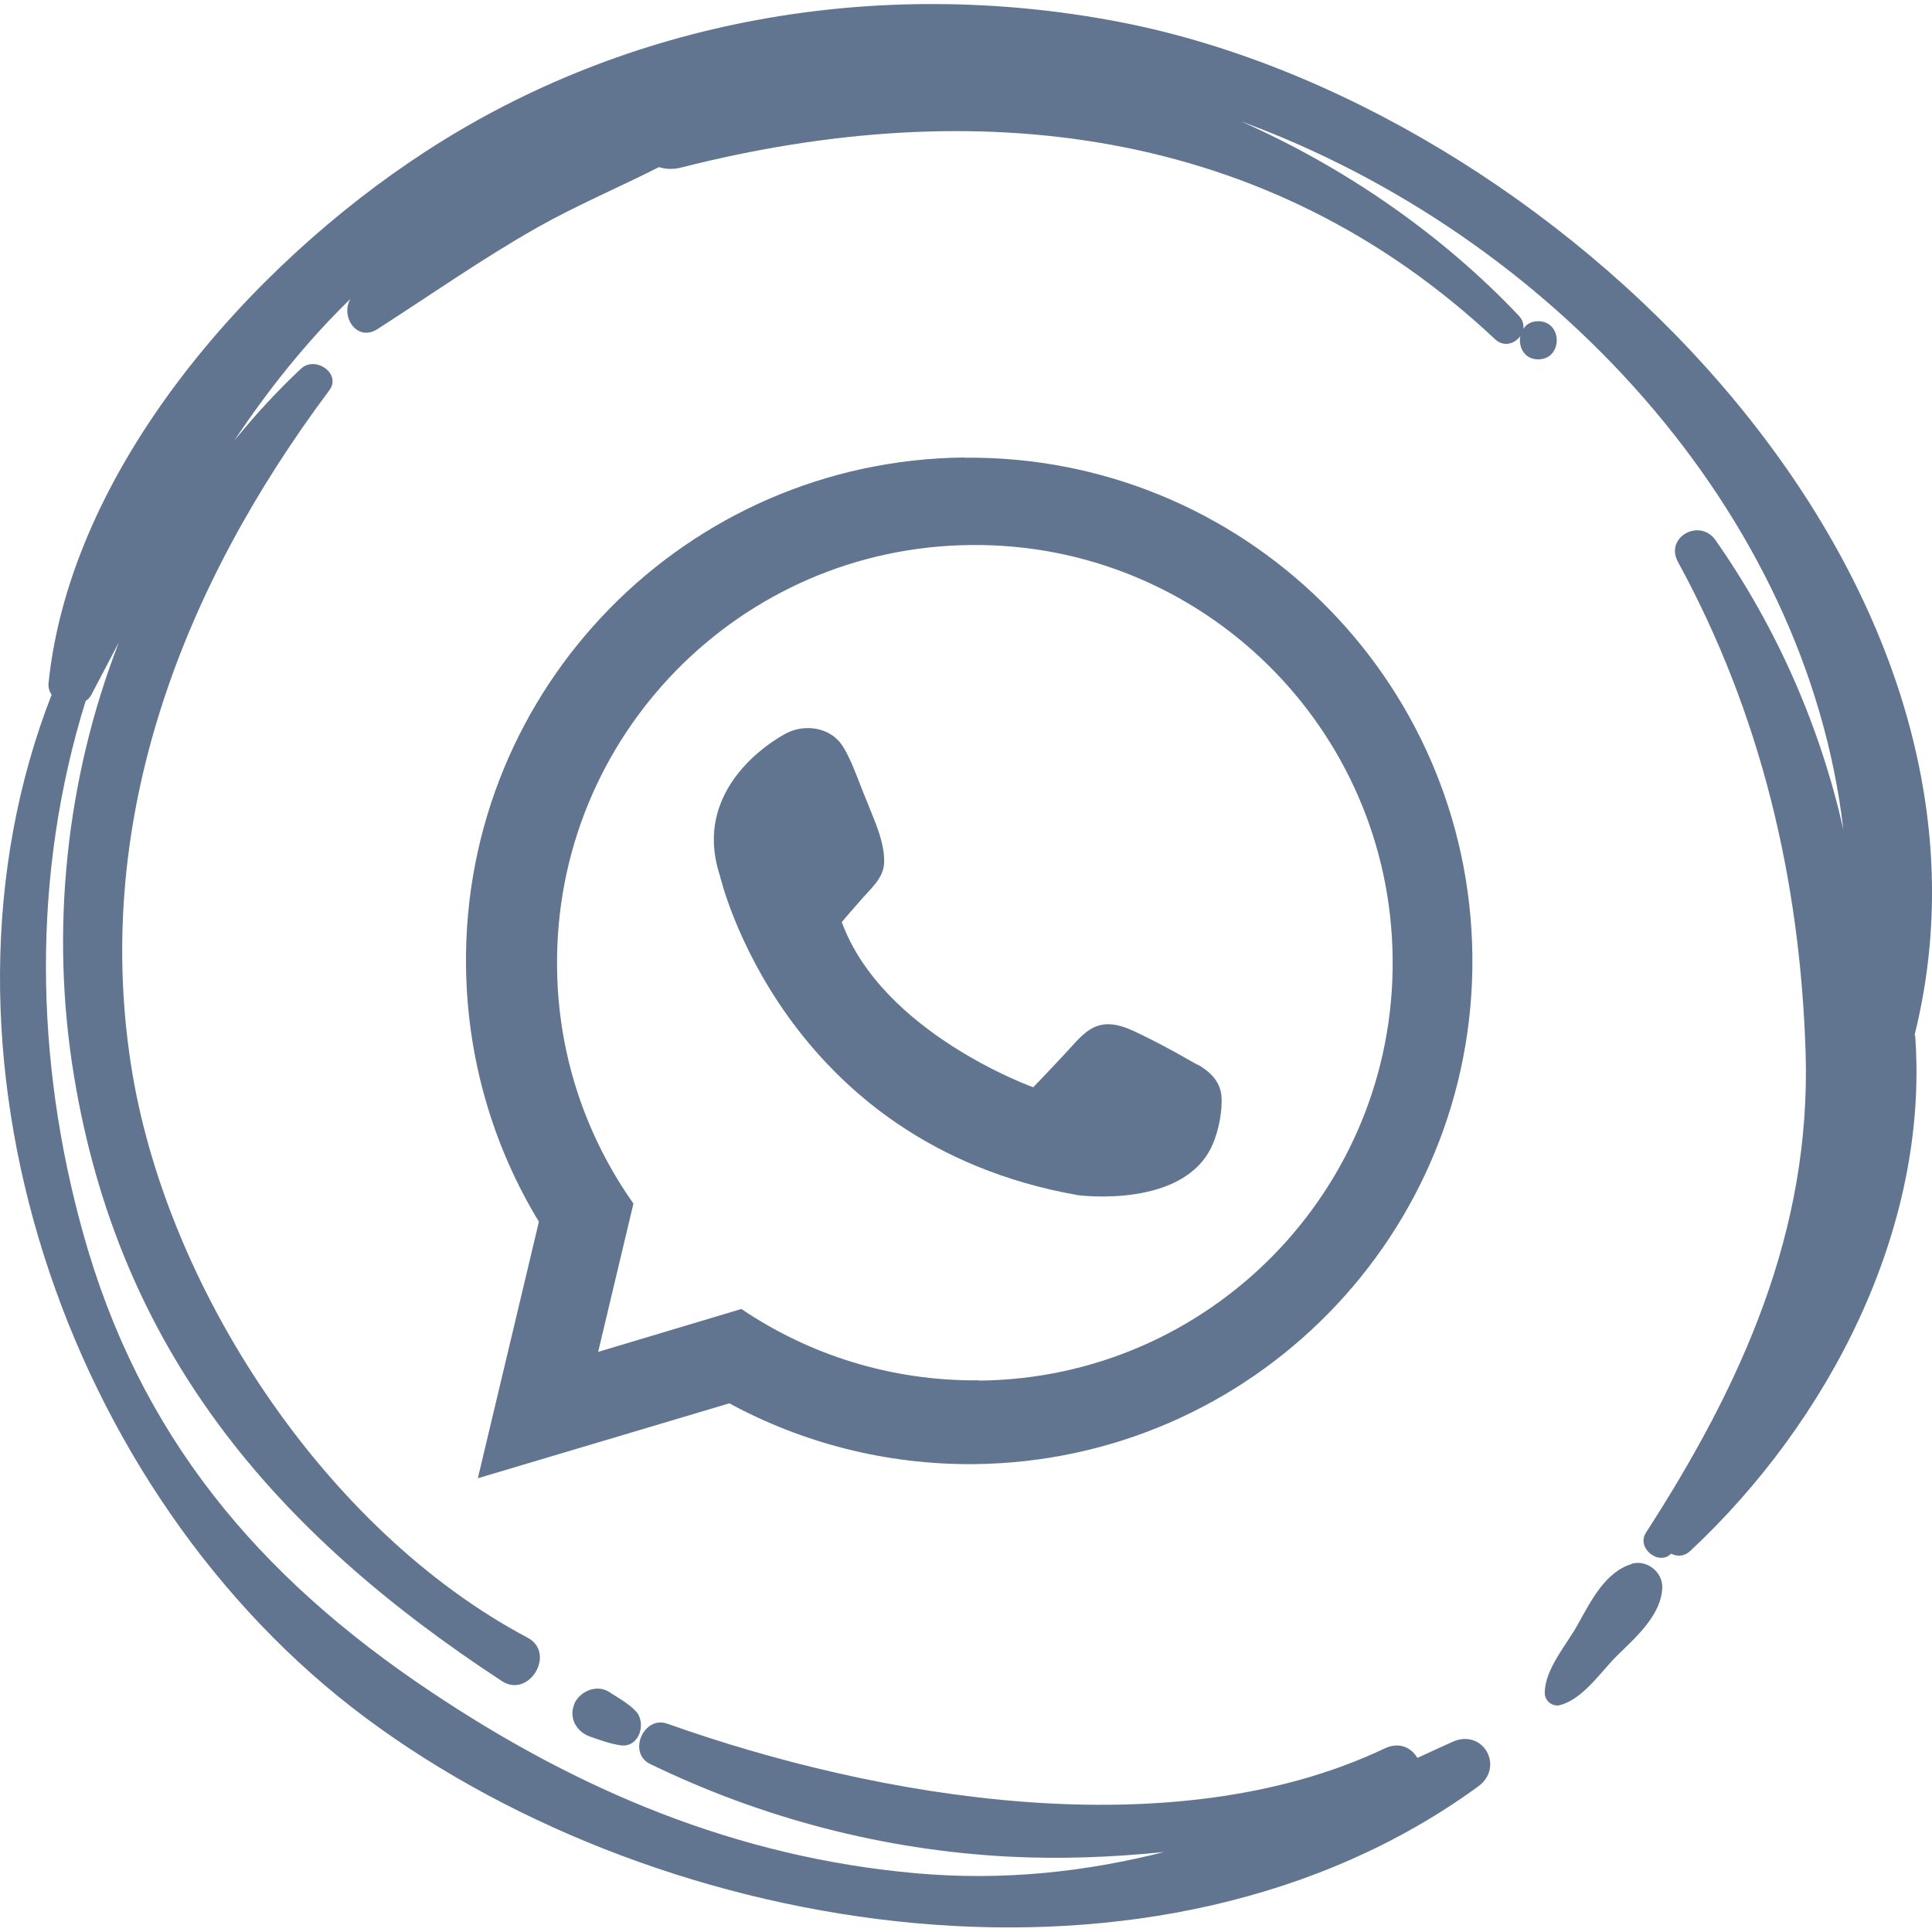<svg width="30" height="30" viewBox="0 0 30 30" fill="none" xmlns="http://www.w3.org/2000/svg">
<path d="M18.59 16.531C18.347 16.394 18.128 16.268 17.854 16.131C17.615 16.018 17.337 15.845 17.062 15.924C16.863 15.982 16.718 16.166 16.581 16.315C16.404 16.507 16.224 16.695 16.044 16.883C16.044 16.883 13.706 16.049 13.071 14.318C13.161 14.212 13.252 14.106 13.342 14.005C13.49 13.824 13.718 13.652 13.729 13.401C13.737 13.159 13.651 12.916 13.561 12.693C13.506 12.552 13.447 12.411 13.389 12.266C13.287 12.007 13.158 11.643 13.013 11.494C12.817 11.29 12.484 11.251 12.222 11.38C12.222 11.38 10.694 12.132 11.18 13.601C11.18 13.601 12.131 17.749 16.741 18.559C16.741 18.559 18.394 18.779 18.829 17.772C18.923 17.557 18.985 17.251 18.966 17.016C18.946 16.789 18.786 16.637 18.598 16.531H18.59ZM14.975 7.104C10.659 7.147 7.193 10.675 7.236 14.992C7.251 16.448 7.663 17.811 8.368 18.971L7.42 22.954L11.325 21.791C12.453 22.402 13.749 22.746 15.124 22.735C19.44 22.692 22.906 19.163 22.863 14.847C22.82 10.53 19.291 7.064 14.975 7.107V7.104ZM15.198 21.434C13.831 21.446 12.562 21.035 11.512 20.326L9.288 20.992L9.836 18.689C9.1 17.647 8.661 16.382 8.65 15.011C8.614 11.427 11.493 8.494 15.077 8.463C18.66 8.427 21.594 11.306 21.625 14.89C21.66 18.473 18.782 21.407 15.198 21.438V21.434Z" fill="#617591"/>
<path d="M25.338 24.286C24.927 24.407 24.7 24.866 24.504 25.218C24.328 25.539 23.987 25.915 23.987 26.291C23.987 26.413 24.112 26.511 24.23 26.475C24.594 26.374 24.864 25.947 25.127 25.692C25.416 25.41 25.804 25.065 25.812 24.642C25.812 24.404 25.569 24.215 25.334 24.282L25.338 24.286Z" fill="#617591"/>
<path d="M29.733 16.057C31.511 8.874 24.089 1.608 17.337 0.332C13.624 -0.369 9.762 0.296 6.597 2.36C3.879 4.131 1.098 7.276 0.754 10.605C0.746 10.679 0.769 10.738 0.801 10.789C-1.342 16.284 0.993 23.193 5.689 26.683C10.345 30.141 18.002 31.351 22.953 27.74C23.372 27.434 23.023 26.827 22.546 27.051C22.366 27.133 22.185 27.215 22.009 27.297C21.919 27.141 21.731 27.039 21.496 27.152C18.198 28.715 13.62 27.924 10.361 26.765C9.993 26.636 9.742 27.219 10.095 27.391C11.83 28.233 13.718 28.727 15.652 28.829C16.459 28.872 17.27 28.84 18.077 28.758C16.847 29.068 15.578 29.209 14.211 29.087C11.434 28.837 8.982 27.803 6.687 26.267C3.997 24.47 2.16 22.28 1.29 19.147C0.534 16.433 0.495 13.574 1.329 10.887C1.365 10.86 1.4 10.828 1.42 10.785C1.564 10.511 1.705 10.241 1.846 9.974C1.02 12.101 0.777 14.459 1.149 16.707C1.85 20.972 4.255 23.788 7.792 26.103C8.215 26.381 8.642 25.668 8.191 25.429C5.05 23.765 2.559 19.977 2.031 16.515C1.447 12.692 2.837 9.105 5.113 6.062C5.309 5.803 4.897 5.517 4.674 5.725C4.302 6.073 3.957 6.449 3.636 6.845C4.157 6.062 4.741 5.325 5.442 4.64C5.281 4.91 5.54 5.317 5.861 5.11C6.687 4.581 7.486 4.017 8.344 3.532C8.955 3.187 9.605 2.913 10.232 2.595C10.334 2.627 10.451 2.635 10.588 2.599C15.139 1.444 19.671 1.941 23.215 5.267C23.352 5.396 23.521 5.337 23.607 5.22C23.576 5.384 23.666 5.58 23.885 5.58C24.269 5.58 24.269 4.988 23.885 4.988C23.775 4.988 23.701 5.035 23.654 5.106C23.662 5.039 23.646 4.969 23.584 4.902C22.401 3.653 20.909 2.611 19.267 1.883C24.061 3.637 28.048 7.93 28.624 12.884C28.268 11.302 27.606 9.771 26.639 8.388C26.392 8.04 25.847 8.341 26.055 8.725C27.343 11.083 27.951 13.66 28.037 16.331C28.127 19.119 27.042 21.501 25.558 23.8C25.405 24.035 25.757 24.321 25.949 24.125C26.039 24.172 26.149 24.172 26.243 24.086C28.385 22.088 29.952 19.096 29.74 16.1C29.74 16.084 29.733 16.069 29.729 16.053L29.733 16.057Z" fill="#617591"/>
<path d="M8.92 26.456C8.826 26.675 8.951 26.895 9.17 26.969C9.331 27.024 9.476 27.079 9.644 27.102C9.934 27.137 10.044 26.742 9.868 26.566C9.754 26.448 9.601 26.366 9.464 26.276C9.272 26.146 9.002 26.26 8.916 26.46L8.92 26.456Z" fill="#617591"/>
</svg>
